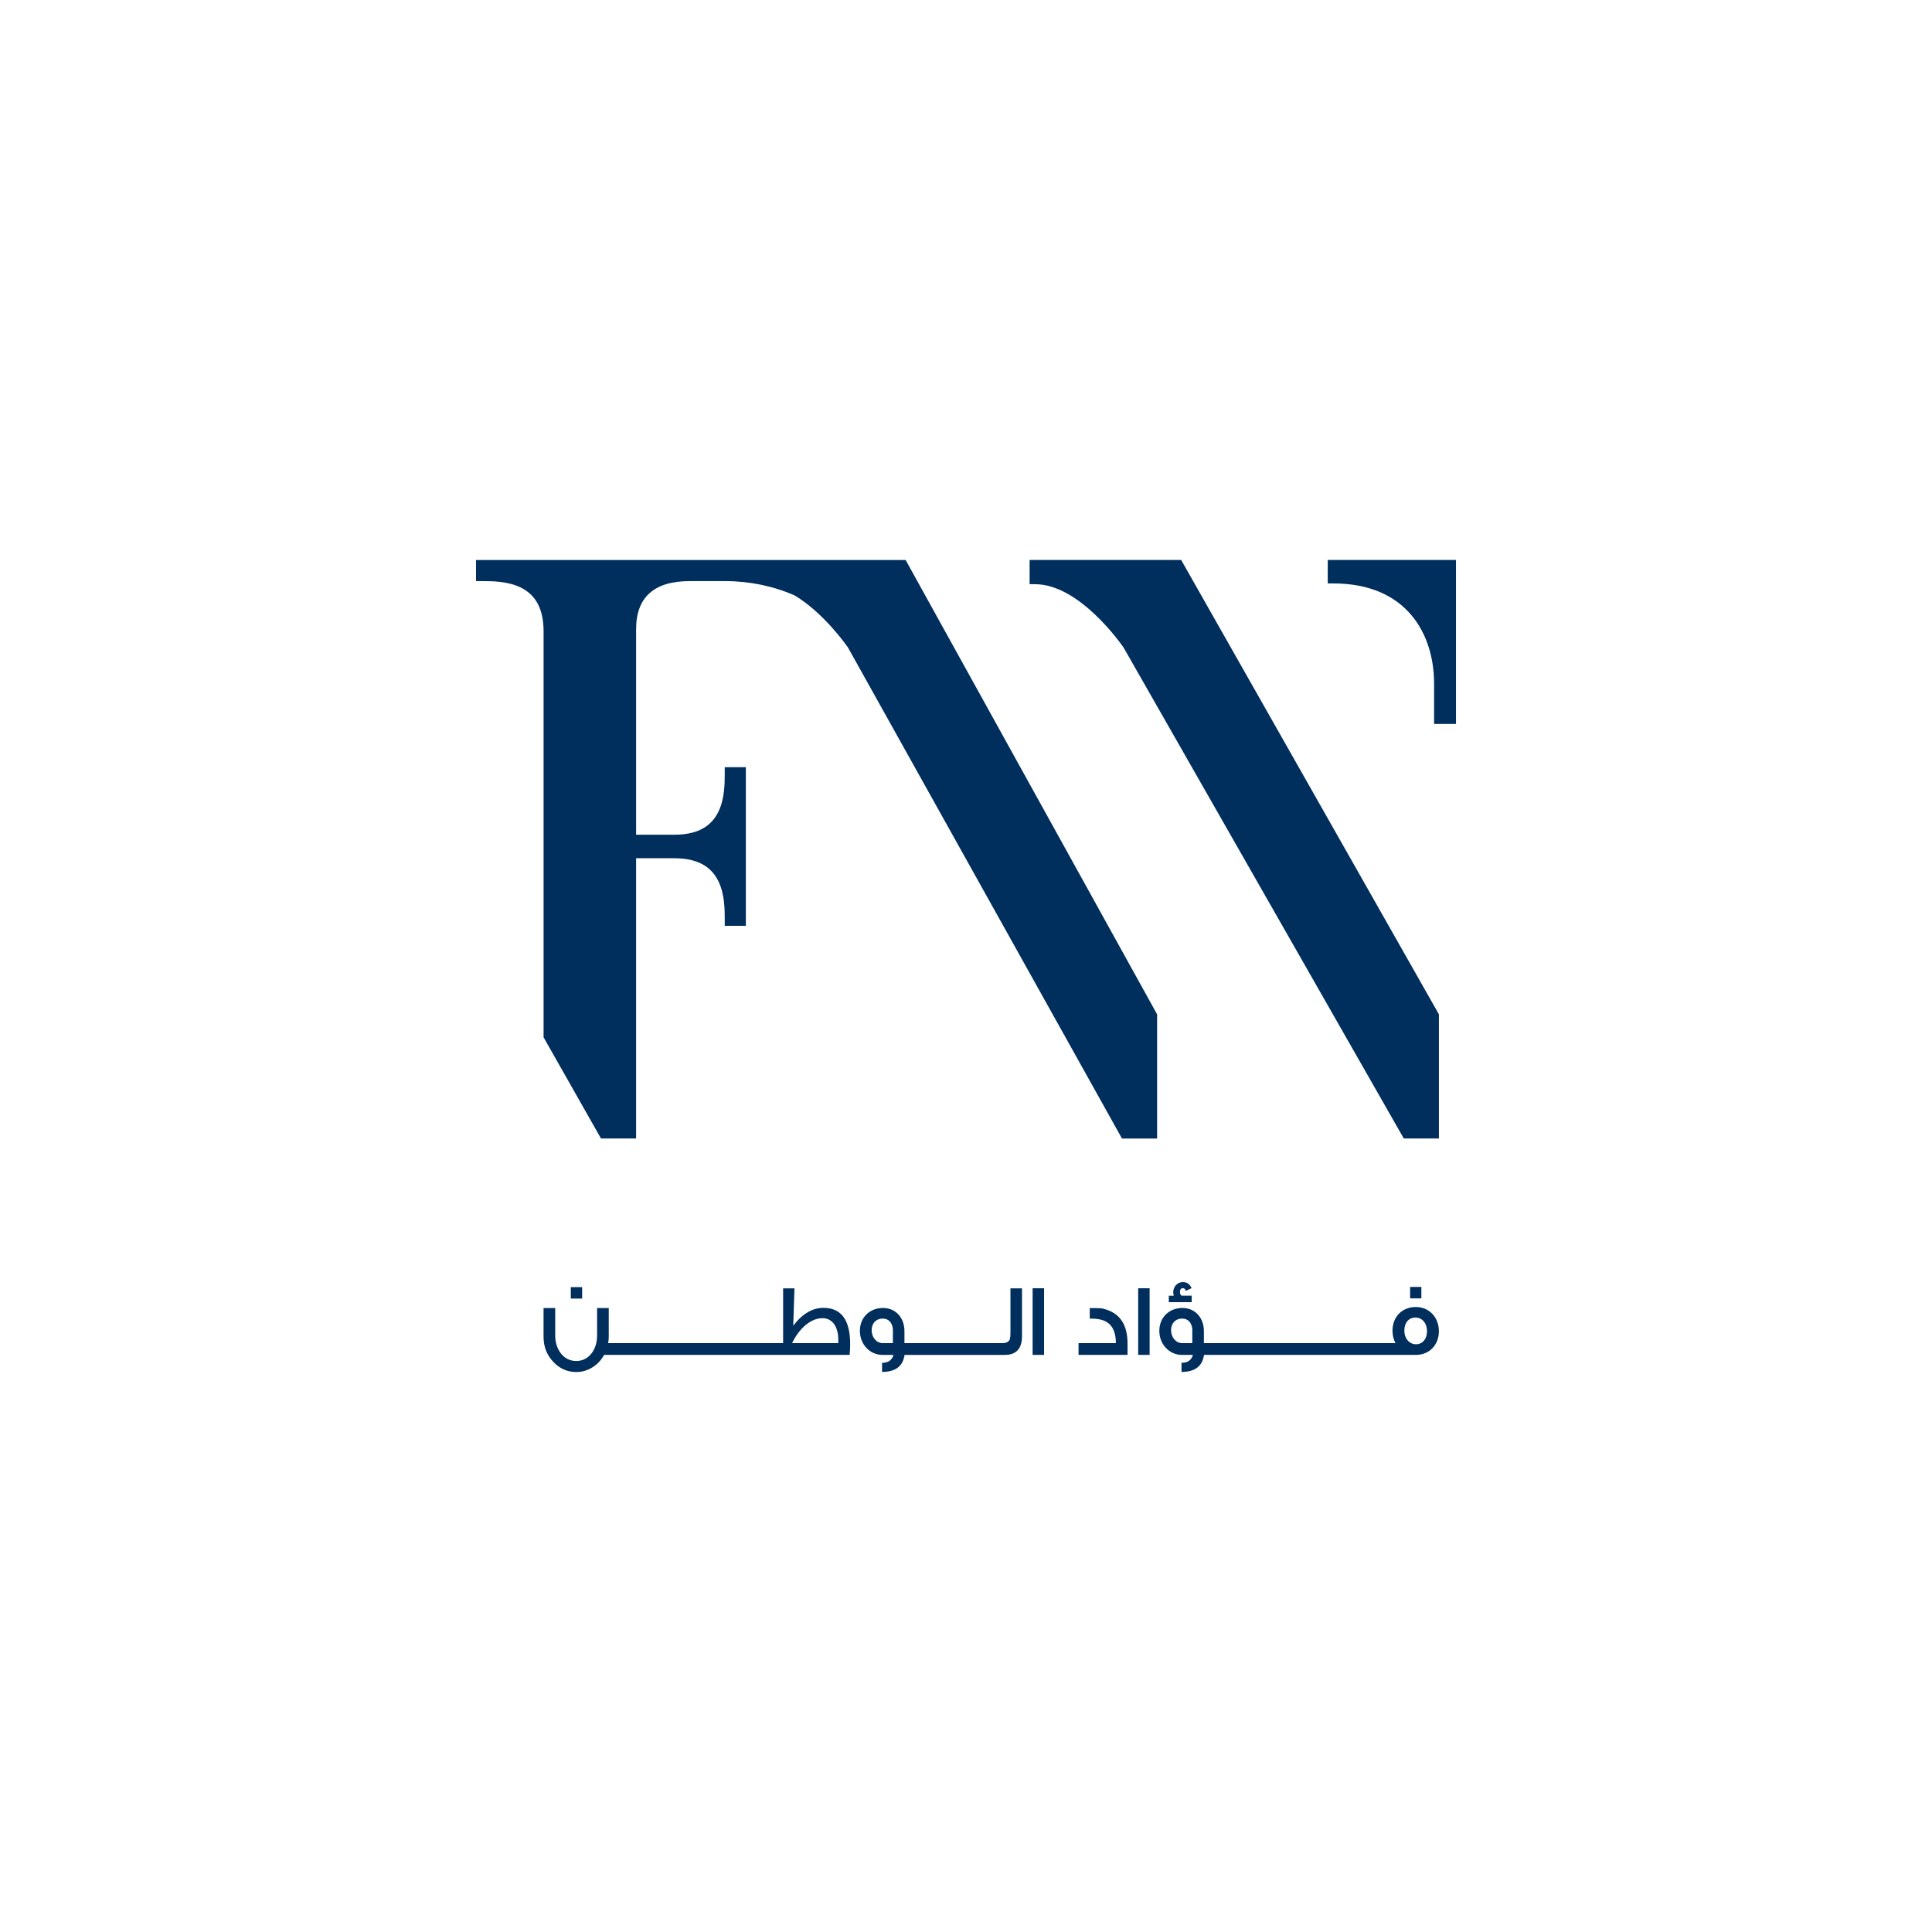 <?xml version="1.0" encoding="utf-8"?>
<!-- Generator: Adobe Illustrator 25.0.0, SVG Export Plug-In . SVG Version: 6.00 Build 0)  -->
<svg version="1.1" id="Layer_1" xmlns="http://www.w3.org/2000/svg" xmlns:xlink="http://www.w3.org/1999/xlink" x="0px" y="0px"
	 viewBox="0 0 1200 1200" style="enable-background:new 0 0 1200 1200;" xml:space="preserve">
<style type="text/css">
	.st0{fill:#E7E7E7;}
	.st1{fill:#002E5D;}
	.st2{fill:#FFFFFF;}
	.st3{fill:#E41E34;}
</style>
<g>
	<path class="st1" d="M337.62,644.27l35.67,62.88h21.81V533.07h23.75c13.69,0,22.62,4.64,27.32,14.19
		c3.99,8.11,3.98,17.97,3.98,23.86v3.91h13.11V476.5h-13.11v3.91c0,5.89,0.01,15.75-3.98,23.86c-4.69,9.55-13.63,14.19-27.32,14.19
		h-23.75V390.79c0-19.81,11.18-29.85,33.23-29.85h22.18c15.01,0,29.91,3.08,43.1,8.92c18.05,10.85,31.97,30.72,33.11,32.38
		l170.16,304.92h21.82v-77.12L563.48,349.59l-0.98-1.76H295.67v13.11h3.91c5.83,0.01,15.74-0.01,23.86,3.98
		c9.55,4.69,14.19,13.63,14.19,27.32V644.27z"/>
	<path class="st1" d="M639.52,347.82v15.04h3.42c27.51,0,53.49,37.24,54.96,39.38l173.04,303.18l0.98,1.73h21.81v-77.14
		L733.65,347.82H639.52z"/>
	<path class="st1" d="M824.68,347.82v14.56h3.42c46.18,0,62.64,32.11,62.64,62.16v25.12h13.6V347.82H824.68z"/>
	<g>
		<rect x="354.53" y="799.46" class="st1" width="7.05" height="7.11"/>
		<path class="st1" d="M511.46,812.33c-6.73,0-12.88,3.46-18.77,11.08l0.77-23.19h-7.05v34.02h-10.26h-1.53h-11.15H462h-11.21h-1.47
			h-11.22h-1.47h-11.21h-1.48h-11.21h-1.47h-11.22h-1.47h-10.39h-2.3h-8.15c0.26-1.35,0.38-2.63,0.38-3.97v-17.81h-7.24v16.98
			c0,4.16-1.03,7.75-3.14,10.76c-2.5,3.4-5.77,5.13-9.81,5.13c-4.1,0-7.37-1.73-9.86-5.13c-2.12-3.01-3.21-6.6-3.21-10.76v-16.98
			h-7.24v17.81c0,6.21,2.05,11.4,6.08,15.63c3.91,4.16,8.65,6.28,14.22,6.28c3.66,0,6.98-0.96,10.13-2.95
			c3.01-1.85,5.38-4.42,7.17-7.69h10.65h2.3h10.39h1.47h11.22h1.47h11.21h1.48h11.21h1.47h11.22h1.47H462h1.48h11.15h1.53h51.57
			c0.2-2.37,0.32-4.55,0.32-6.66C528.05,819.89,522.54,812.33,511.46,812.33z M520.68,834.24h-28.7c4.36-9.1,11.6-15.5,18.83-15.5
			c6.21,0,9.87,5.32,9.87,13.45V834.24z"/>
		<path class="st1" d="M627.61,827.51c0,2.31-0.2,3.85-0.51,4.61c-0.7,1.41-2.18,2.12-4.55,2.12h-4.42h-1.67h-11.02h-1.47h-8.17
			h-1.47h-11.21h-1.48h-11.1h-1.59h-7.18v-7.43c0-8.4-5.51-14.41-13.33-14.41c-8.13,0-14.35,5.77-14.35,14.22
			c0,8.46,6.28,14.93,14.03,14.93h6.85c-1.02,3.4-3.39,4.93-7.11,4.93v5.64c8.32,0,13-3.52,13.97-10.57h7.12h1.59h11.1h1.48h11.21
			h1.47h8.17h1.47h11.02h1.67h5.89c7.18,0,10.76-3.85,10.76-11.6v-29.72h-7.17V827.51z M554.59,834.24h-6.34
			c-3.85,0-6.85-3.59-6.85-8.01c0-4.29,2.69-7.24,6.92-7.24c3.72,0,5.89,2.69,6.27,6.47V834.24z"/>
		<rect x="641.38" y="800.16" class="st1" width="7.11" height="41.38"/>
		<path class="st1" d="M687.39,813.48c-1.67-0.57-2.95-0.83-3.85-0.89c-0.9-0.07-3.14-0.13-6.66-0.13v6.53
			c2.31,0,4.48,0.13,6.47,0.58c6.48,1.41,9.74,6.27,9.74,14.67H669.9v7.3h30.43l0-7.3C700.27,823.29,695.98,816.36,687.39,813.48z"
			/>
		<rect x="706.94" y="800.16" class="st1" width="7.11" height="41.38"/>
		<path class="st1" d="M725.97,808.81h14.22v-4.03h-6.15c-0.77-0.33-1.15-1.09-1.15-2.25c0-1.6,0.64-2.43,1.86-2.43
			c0.83,0,1.41,0.58,1.79,1.67l3.59-1.67c-1.09-2.5-2.88-3.78-5.38-3.78c-3.4,0-6.03,2.76-6.03,6.35c0,0.64,0.13,1.35,0.32,2.12
			h-3.07V808.81z"/>
		<rect x="875.85" y="799.33" class="st1" width="6.98" height="7.11"/>
		<path class="st1" d="M879.37,811.81c-8.52,0-14.47,6.09-14.47,14.8c0,2.76,0.64,5.32,1.85,7.63h-8.84h-1.34h-11.35h-1.47h-12.69
			l0,0l-12.68,0h-11.22h-1.47h-11.21H793h-11.21h-1.47h-11.22h-1.47h-11.1h-1.59h-7.18v-7.43c0-8.4-5.51-14.41-13.33-14.41
			c-8.13,0-14.35,5.77-14.35,14.22c0,8.46,6.28,14.93,14.03,14.93h6.85c-1.02,3.4-3.39,4.93-7.11,4.93v5.64
			c8.32,0,13-3.52,13.97-10.57h7.12h1.59h11.1h1.47h11.22h1.47H793h1.48h11.21h1.47h11.22h1.47h11.21h1.48h11.21h1.47h11.35h1.34
			h21.46c8.58,0,14.35-6.28,14.35-14.73C893.72,818.41,887.9,811.81,879.37,811.81z M740.57,834.24h-6.34
			c-3.85,0-6.86-3.59-6.86-8.01c0-4.29,2.69-7.24,6.92-7.24c3.72,0,5.89,2.69,6.27,6.47V834.24z M879.5,834.94
			c-4.29,0-7.24-3.78-7.24-8.39c0-5,2.75-8.2,6.85-8.2c4.3,0,7.24,3.59,7.24,8.45C886.36,831.55,883.67,834.94,879.5,834.94z"/>
	</g>
</g>
</svg>
